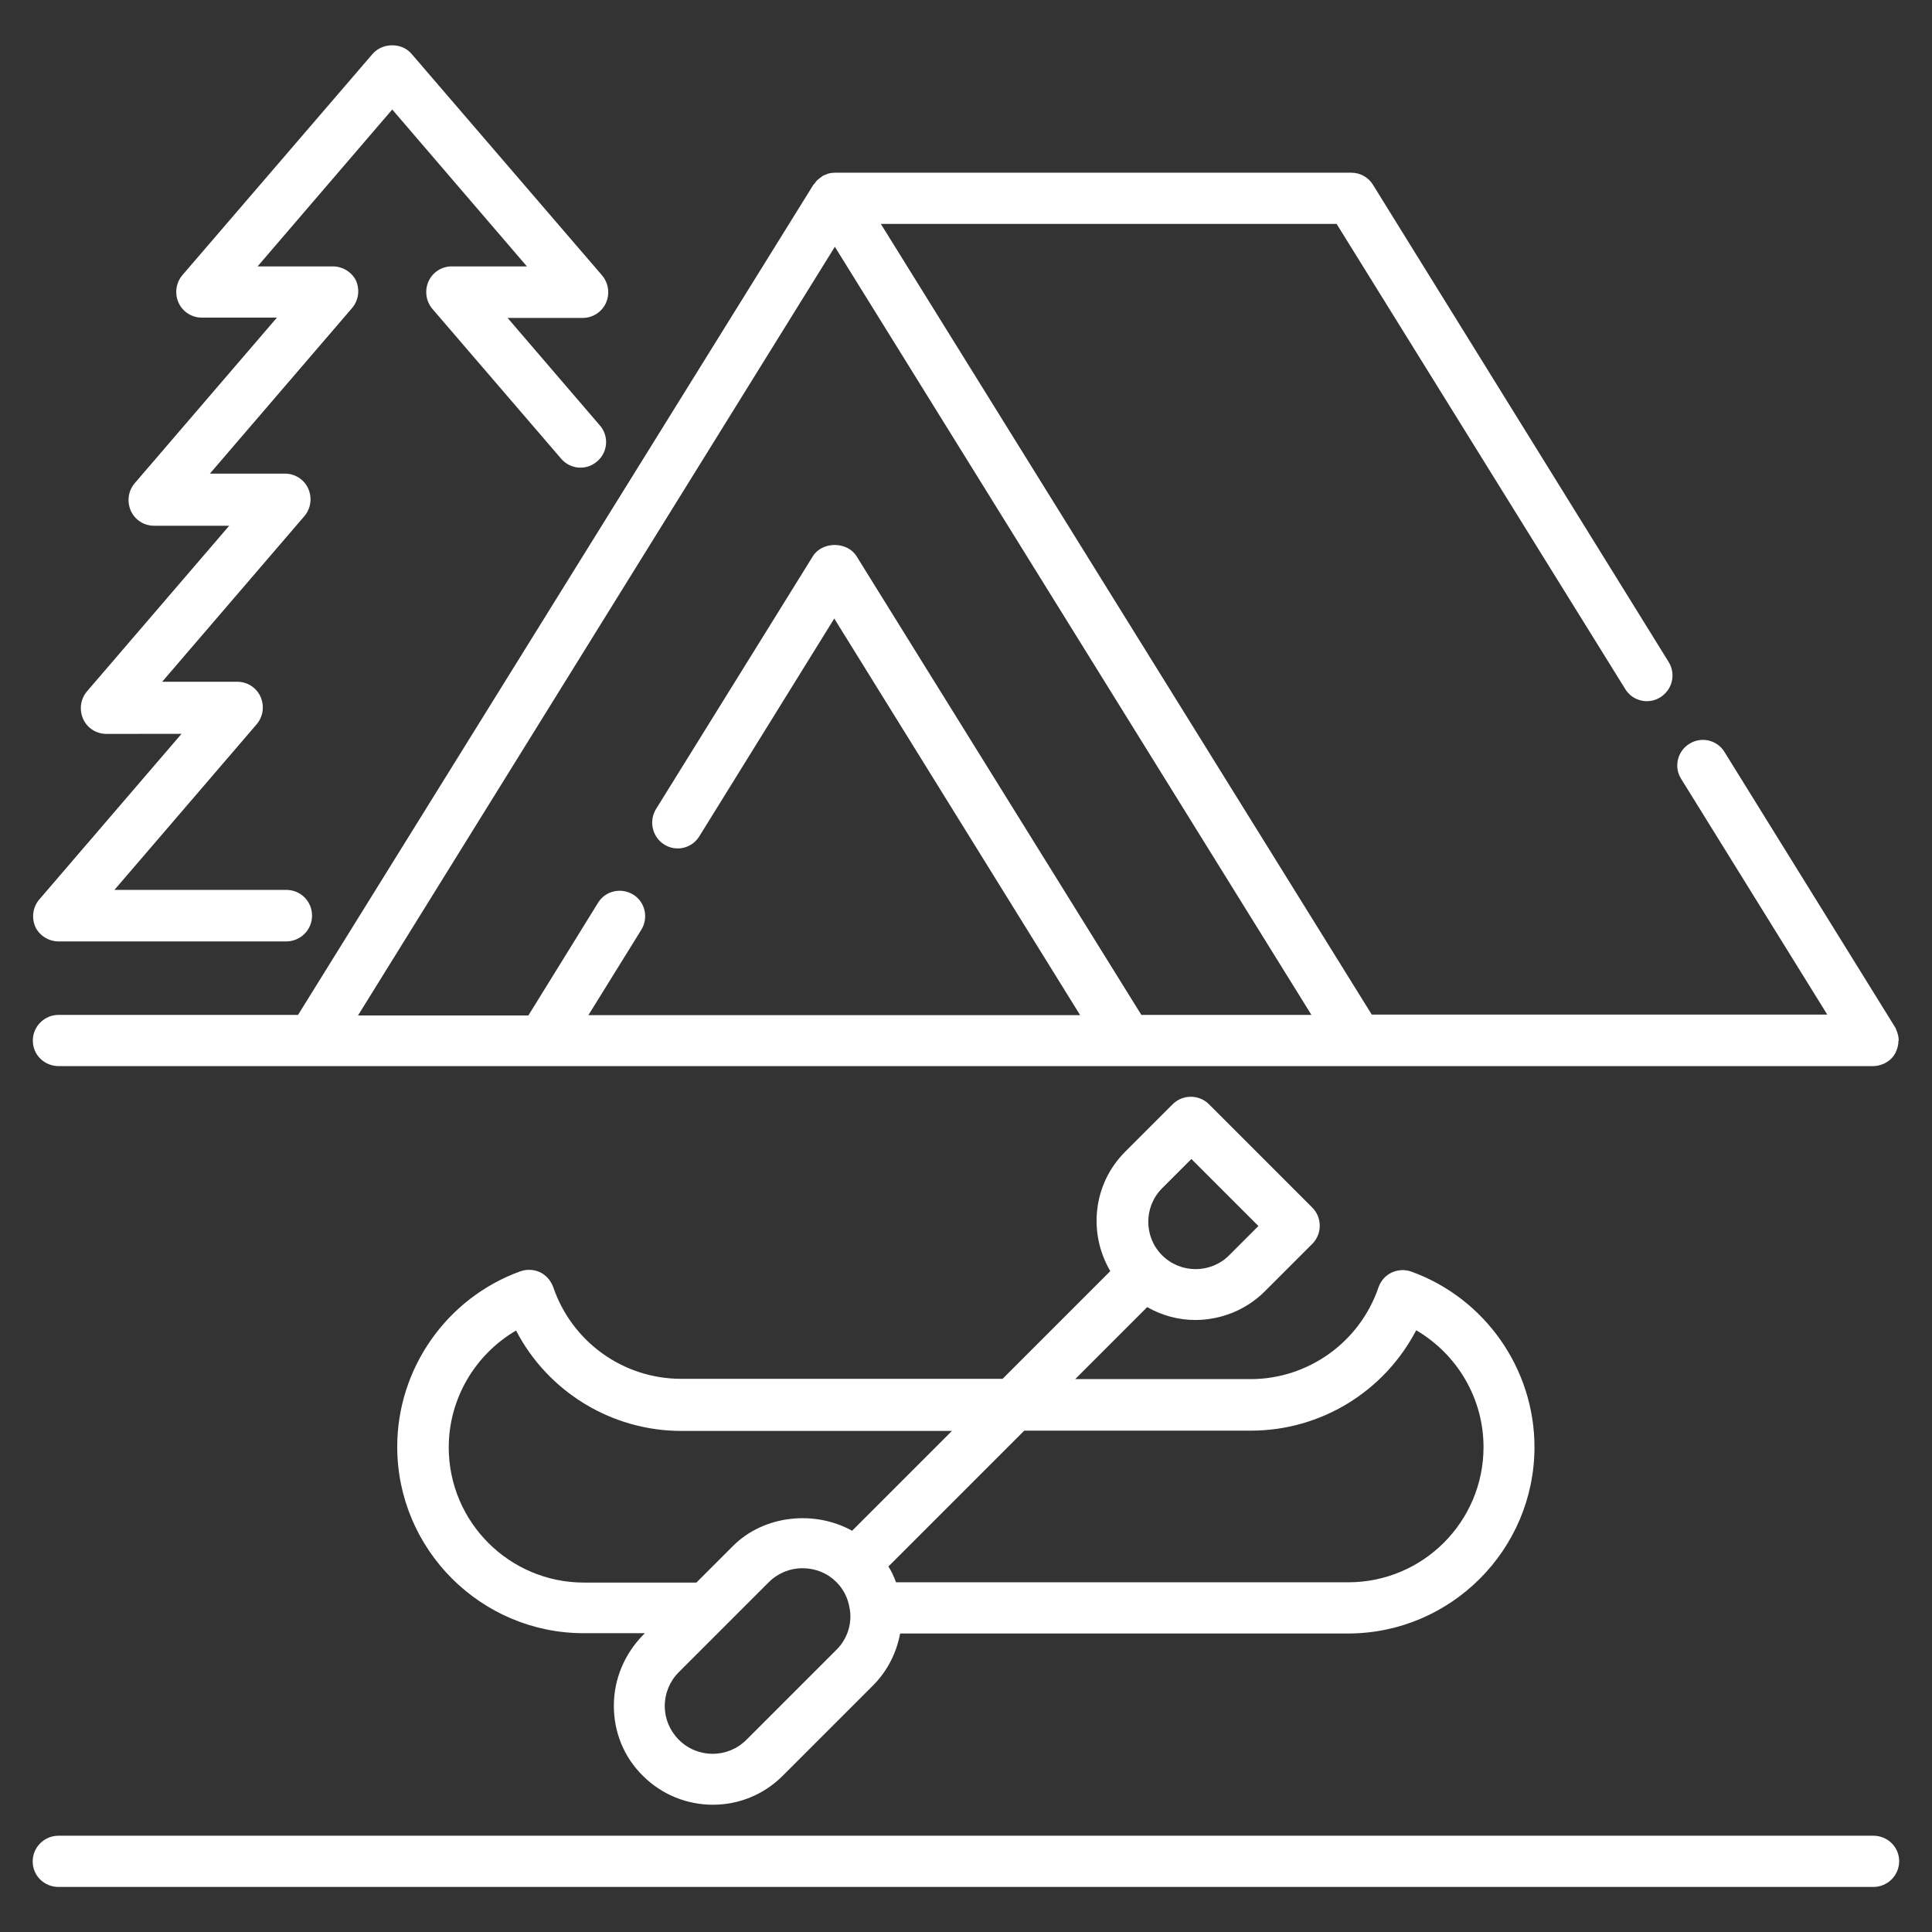 <?xml version="1.0" encoding="UTF-8"?>
<svg width="1200pt" height="1200pt" version="1.1" viewBox="0 0 1200 1200" xmlns="http://www.w3.org/2000/svg">
 <rect x="0" y="0" width="1200" height="1200" fill="#333333" stroke="none"/>
 <g fill="#fff">
  <path d="m36.363 662.18h1127.3c2 0 3.816-0.547 5.453-1.09 0.547-0.184 0.91-0.363 1.273-0.547 1.453-0.727 2.91-1.637 4.184-2.91l0.184-0.184c1.09-1.09 1.816-2.184 2.547-3.453 0.184-0.363 0.184-0.727 0.363-0.91 0.184-0.363 0.363-0.91 0.547-1.273 0.547-1.637 0.91-3.273 0.91-4.91 0-0.184 0.184-0.363 0.184-0.547v-0.184c0-1.816-0.363-3.637-1.09-5.453-0.184-0.547-0.363-0.91-0.547-1.453-0.184-0.547-0.363-0.91-0.727-1.453l-105.82-170.73c-4.547-7.453-14.363-9.816-21.816-5.09-7.453 4.547-9.816 14.363-5.09 21.816l90.727 146.36-282.92 0.004-304.91-491.09h283.09l179.27 288.91c4.547 7.453 14.363 9.816 21.816 5.09 7.453-4.727 9.816-14.363 5.09-22l-183.63-296.36c-2.91-4.727-8-7.453-13.453-7.453h-320.73c-1.453 0-2.727 0.184-4.184 0.547-0.547 0.184-0.91 0.363-1.273 0.547-0.91 0.363-1.637 0.547-2.363 1.09-0.547 0.363-0.91 0.727-1.453 1.09-0.547 0.547-1.273 0.91-1.816 1.453-0.363 0.363-0.727 0.91-1.09 1.453-0.363 0.547-0.91 0.91-1.273 1.453l-320 515.46h-148.73c-8.727 0-16 7.09-16 16 0 8.91 7.273 15.82 16 15.82zm482.18-508.91 296 477.09h-105.64l-176.91-284.91c-5.816-9.273-21.273-9.273-27.09 0l-97.453 157.09c-4.547 7.453-2.363 17.273 5.09 22 7.453 4.727 17.273 2.363 21.816-5.09l83.816-135.27 152.73 246.36h-305.45l32.91-53.09c4.547-7.453 2.363-17.273-5.09-21.816-7.453-4.547-17.273-2.363-21.816 5.09l-43.273 70h-105.82z"/>
  <path d="m1163.6 1140.2h-1127.3c-8.727 0-16 7.09-16 16 0 8.906 7.273 15.816 16 15.816h1127.3c8.727 0 16-7.09 16-16s-7.273-15.816-16-15.816z"/>
  <path d="m381.27 1059.5c0 16.547 6.363 32 18 43.453 12 12 27.816 18 43.453 18 15.816 0 31.453-6 43.453-18l56-56c9.09-9.09 14.727-20.547 16.91-32.363h278.18c63.816 0 115.82-52 115.82-115.82 0-48.547-30.727-92.363-76.363-108.91-4-1.453-8.363-1.273-12.363 0.547-3.816 1.816-6.727 5.09-8.184 9.273-11.637 34-43.637 56.91-79.453 56.91h-108.91l44.727-44.727c9.273 5.273 19.453 8 29.816 8 15.637 0 31.453-6 43.273-17.816l29.453-29.453c6.184-6.184 6.184-16.363 0-22.547l-64.184-64.184c-6.184-6.184-16.363-6.184-22.547 0l-29.453 29.453c-20.184 20.184-23.09 50.727-9.273 74.184l-66.91 66.91-199.63-0.004c-36 0-67.816-22.91-79.453-56.91-1.453-4-4.363-7.453-8.184-9.273-3.816-1.816-8.363-2-12.363-0.547-45.637 16.547-76.363 60.363-76.363 108.91 0 63.816 52 115.82 115.82 115.82h38l-1.273 1.273c-11.453 11.82-17.996 27.277-17.996 43.82zm340.54-321.45 18.184-18.184 41.637 41.637-18.184 18.184c-11.453 11.453-30.184 11.453-41.637 0s-11.453-30.184 0-41.637zm-202.18 286.55-56 56c-11.637 11.637-30.363 11.637-42 0-5.637-5.637-8.727-13.09-8.727-20.91 0-8 3.09-15.453 8.727-21.09l55.816-55.816c5.637-5.637 13.09-8.727 21.09-8.727s15.453 3.09 20.91 8.547c4.547 4.547 7.273 10.184 8.184 16v0.184c0 0.184 0.184 0.363 0.184 0.547 1.453 8.902-1.273 18.355-8.184 25.266zm257.27-136c43.637 0 82.91-24.363 102.73-62.363 25.453 14.91 41.816 42.363 41.816 72.547 0 46.363-37.637 84-84 84l-280.91-0.004c-1.273-3.453-2.727-6.727-4.727-9.816l84.363-84.363zm-414.18 94.363c-46.363 0-84-37.637-84-84 0-30.184 16.363-57.637 41.816-72.547 19.637 37.816 59.09 62.363 102.73 62.363h168l-62 62c-23.273-12.91-54.727-9.816-74 9.453l-22.727 22.727z"/>
  <path d="m36.363 584.73h141.45c8.727 0 16-7.09 16-16 0-8.91-7.09-16-16-16h-106.73l88.363-102.91c4-4.727 4.91-11.273 2.363-17.09-2.547-5.637-8.184-9.273-14.363-9.273h-46.727l88.363-102.91c4-4.727 4.91-11.273 2.363-17.09-2.547-5.637-8.184-9.273-14.363-9.273l-46.727 0.004 88.363-102.91c4-4.727 4.91-11.273 2.363-17.09-2.543-5.094-8.18-8.73-14.363-8.73h-46.727l83.637-97.453 83.637 97.453h-46.727c-6.184 0-11.816 3.637-14.363 9.273-2.547 5.637-1.637 12.363 2.363 17.09l80 93.09c5.816 6.727 15.816 7.453 22.363 1.637 6.727-5.637 7.453-15.816 1.637-22.363l-57.273-66.727h46.727c6.184 0 11.816-3.637 14.363-9.273 2.547-5.637 1.637-12.363-2.363-17.09l-118.36-137.64c-6-7.09-18-7.09-24.184 0l-118.18 137.46c-4 4.727-4.91 11.453-2.363 17.09s8.184 9.273 14.363 9.273h46.727l-88.363 102.91c-4 4.727-4.91 11.273-2.363 17.09 2.547 5.637 8.184 9.273 14.363 9.273h46.727l-88.363 102.91c-4 4.727-4.91 11.273-2.363 17.09 2.547 5.637 8.184 9.273 14.363 9.273l46.727-0.004-88.363 102.91c-4 4.727-4.91 11.273-2.363 17.09 2.547 5.273 8.184 8.91 14.363 8.91z"/>
 </g>
</svg>
